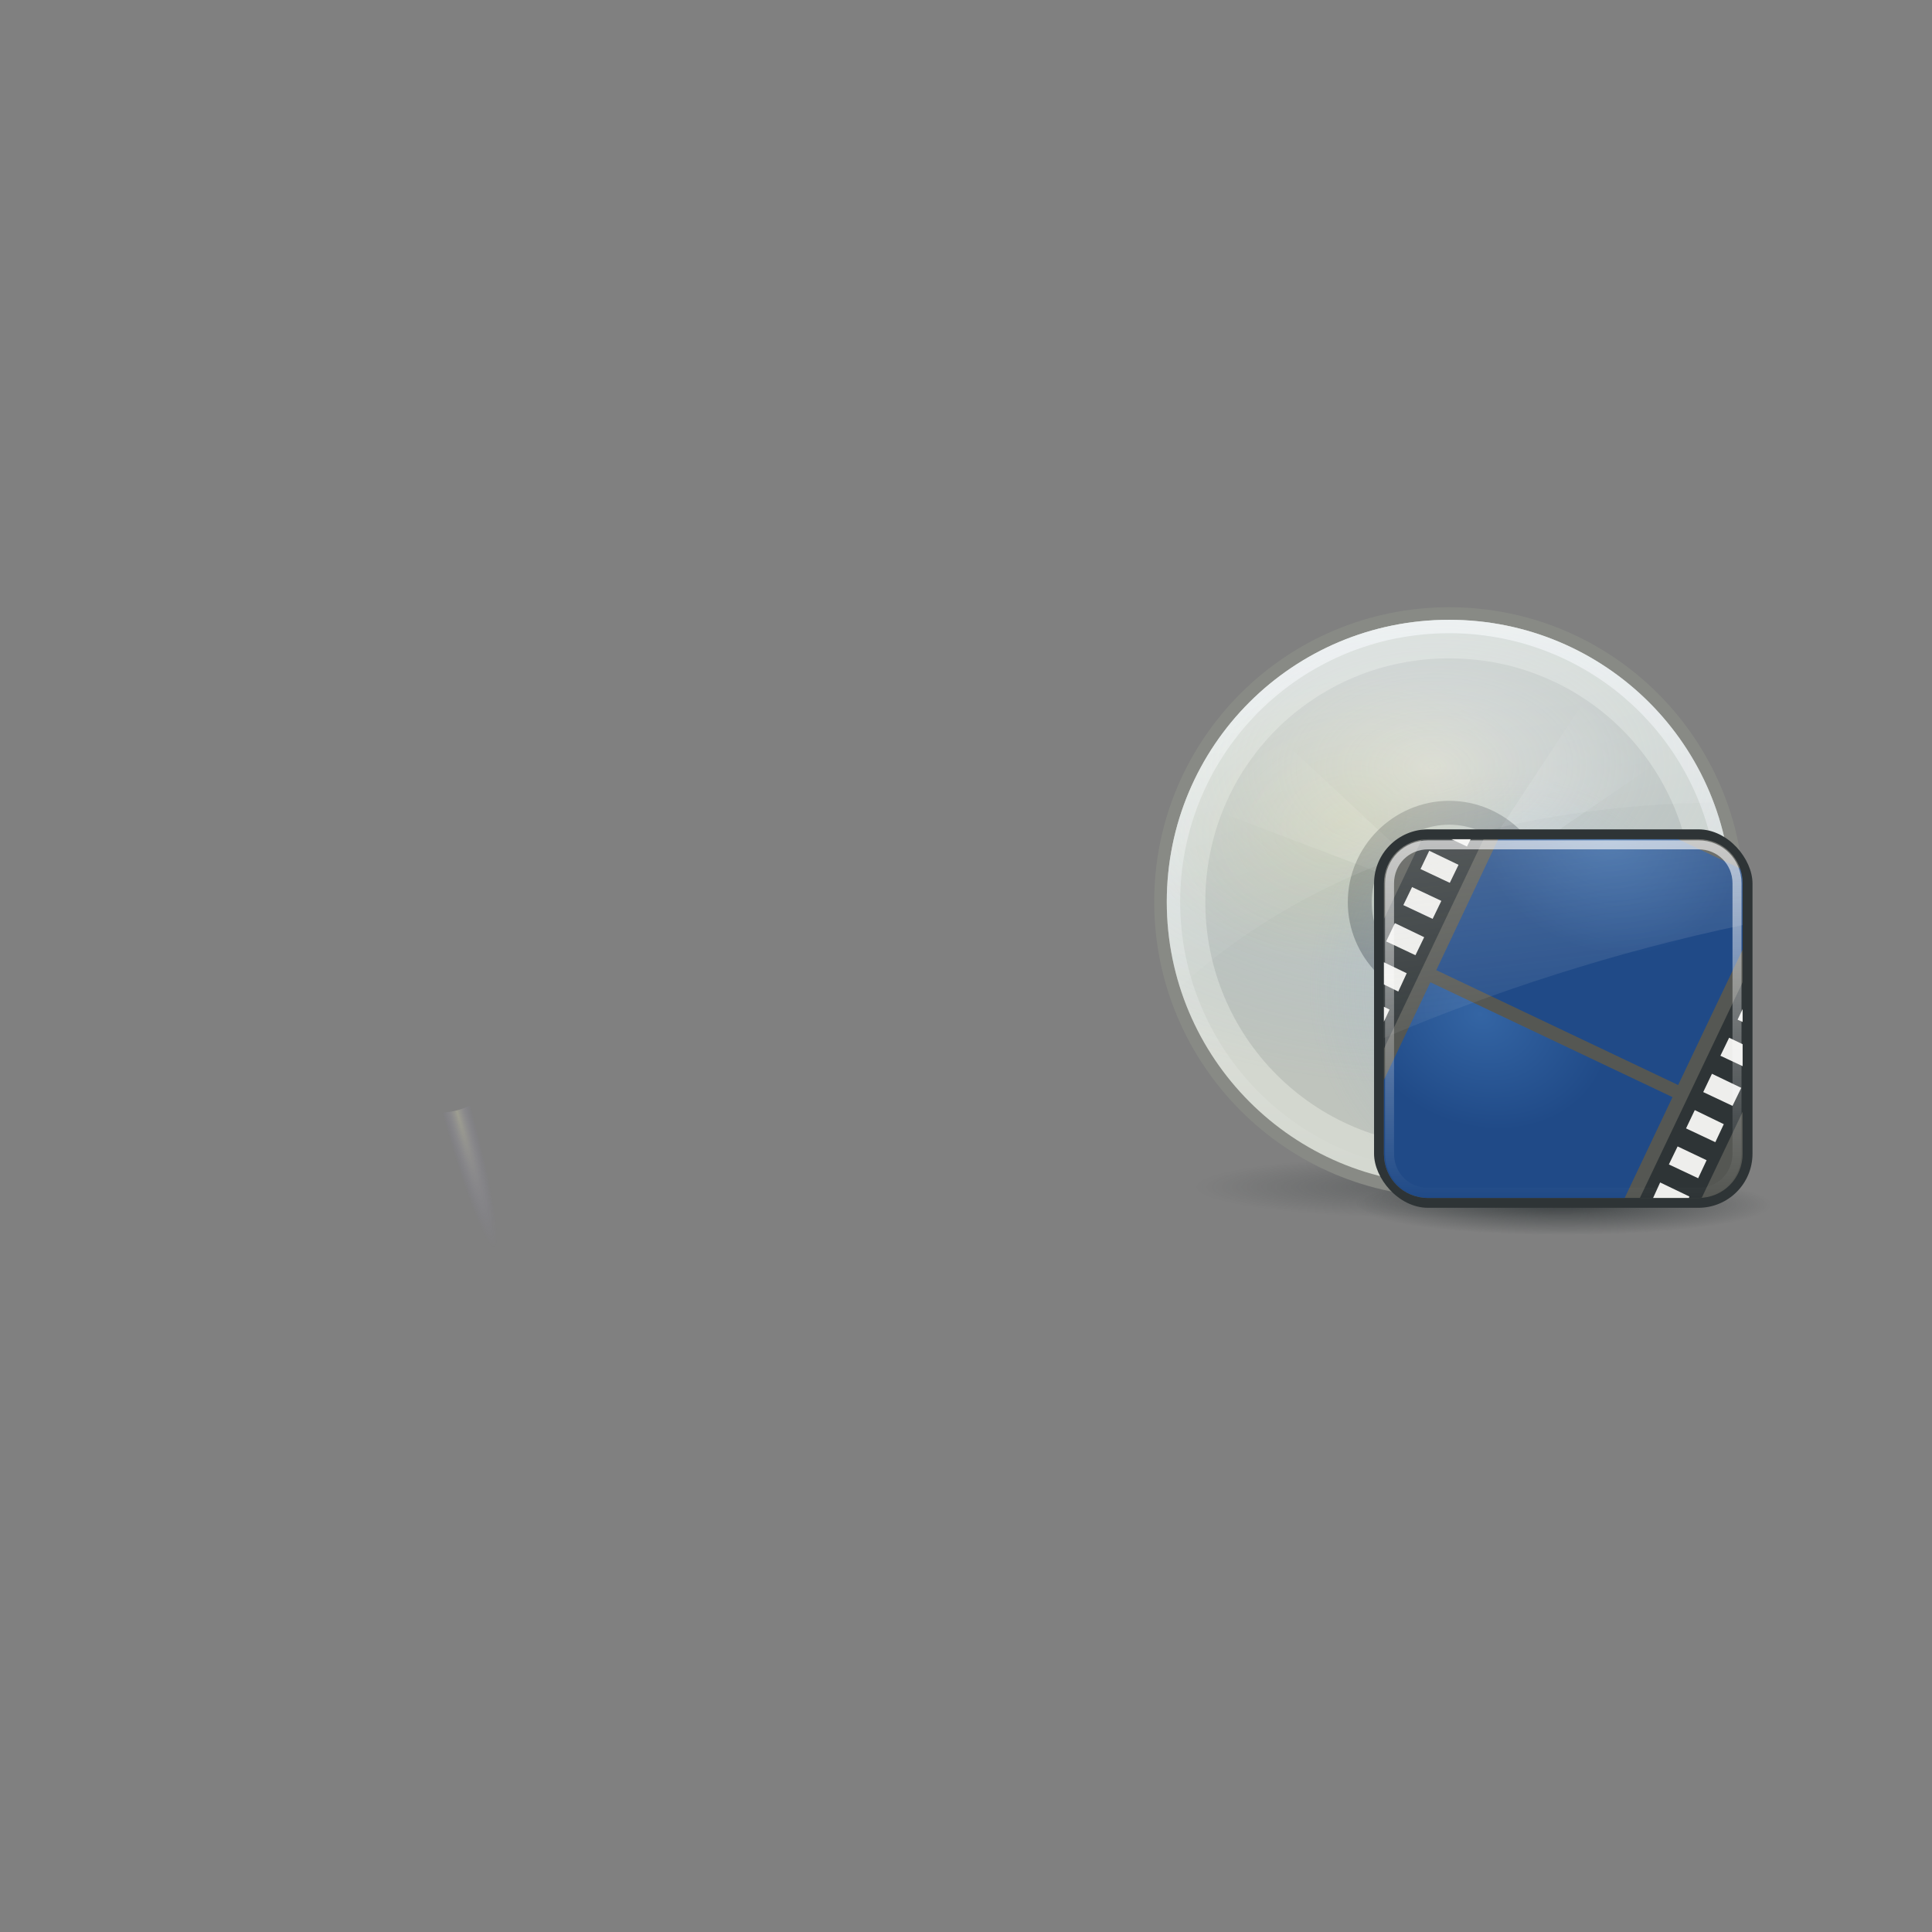 <svg:svg xmlns:ns1="http://www.w3.org/1999/xlink" xmlns:svg="http://www.w3.org/2000/svg" height="144.086" viewBox="-84.079 -44.076 144.086 144.086" width="144.086">
 <svg:rect x="-84.079" y="-44.076" width="144.086" height="144.086" fill="#808080" stroke="none"/>
 <svg:defs id="0">
  <svg:linearGradient id="4">
   <svg:stop id="c" stop-color="#fff" />
   <svg:stop id="d" offset="1" stop-color="#fff" stop-opacity="0" />
  </svg:linearGradient>
  <svg:linearGradient id="5">
   <svg:stop id="e" stop-color="#2e3436" />
   <svg:stop id="f" offset="1" stop-color="#2e3436" stop-opacity="0" />
  </svg:linearGradient>
  <svg:linearGradient id="6">
   <svg:stop id="g" stop-color="#fff" stop-opacity="0.8" />
   <svg:stop id="h" offset="1" stop-color="#fff" stop-opacity="0" />
  </svg:linearGradient>
  <svg:linearGradient id="7">
   <svg:stop id="i" stop-color="#fff" />
   <svg:stop id="j" offset="1" stop-color="#729fcf" stop-opacity="0" />
  </svg:linearGradient>
  <svg:linearGradient id="8">
   <svg:stop id="k" stop-color="#eeeeec" />
   <svg:stop id="l" offset="1" stop-color="#729fcf" stop-opacity="0" />
  </svg:linearGradient>
  <svg:linearGradient id="9">
   <svg:stop id="m" stop-color="#edd400" stop-opacity="0.35" />
   <svg:stop id="n" offset="1" stop-color="#edd400" stop-opacity="0" />
  </svg:linearGradient>
  <svg:linearGradient id="A">
   <svg:stop id="o" stop-color="#eee" />
   <svg:stop id="p" offset="1" stop-color="#dcdcdc" />
  </svg:linearGradient>
  <svg:radialGradient cx="60.05" cy="51.39" gradientTransform="matrix(-1.405,1.189,-1,-1.181,199.738,11.751)" gradientUnits="userSpaceOnUse" id="B" r="15.03" ns1:href="#A" />
  <svg:linearGradient gradientUnits="userSpaceOnUse" id="C" x1="12.274" x2="35.391" y1="32.417" y2="14.203">
   <svg:stop id="q" stop-color="#ffffc8" />
   <svg:stop id="r" offset="1" stop-color="#9a91ef" stop-opacity="0" />
  </svg:linearGradient>
  <svg:radialGradient cx="133.84" cy="23.914" gradientTransform="matrix(-0.05,0.014,-0.128,-0.467,-40.173,48.333)" gradientUnits="userSpaceOnUse" id="D" r="21.333" ns1:href="#C" />
  <svg:radialGradient cx="24.597" cy="45.513" gradientTransform="matrix(1,0,0,0.115,0,40.285)" gradientUnits="userSpaceOnUse" id="E" r="20.451" ns1:href="#5" />
  <svg:linearGradient gradientUnits="userSpaceOnUse" id="F" x2="0" y1="2.938" y2="45.06" ns1:href="#6" />
  <svg:radialGradient cx="25.13" cy="24.03" gradientTransform="matrix(2.281,-0.132,0.132,2.28,-35.371,-27.312)" gradientUnits="userSpaceOnUse" id="G" r="7.75" ns1:href="#4" />
  <svg:radialGradient cx="18.412" cy="36.603" gradientTransform="matrix(-1.535,1.645,-1.362,-1.272,107.226,41.433)" gradientUnits="userSpaceOnUse" id="H" r="6.219" ns1:href="#4" />
  <svg:radialGradient cx="16.06" cy="32.558" gradientTransform="matrix(0.916,-1.474,1.689,1.05,-47.942,14.682)" gradientUnits="userSpaceOnUse" id="I" r="8.688" ns1:href="#4" />
  <svg:radialGradient cx="-1.698" cy="8.127" gradientTransform="matrix(0.66,-0.167,0.126,0.496,16.207,13.526)" gradientUnits="userSpaceOnUse" id="J" r="21.06" ns1:href="#9" />
  <svg:radialGradient cx="31.633" cy="40.84" gradientTransform="matrix(-0.12,-0.752,0.723,-0.116,3.198,59.151)" gradientUnits="userSpaceOnUse" id="K" r="21.06" ns1:href="#8" />
  <svg:radialGradient cx="59.17" cy="47.906" gradientTransform="matrix(-1.789,0.032,-0.02,-1.127,129.509,65.987)" gradientUnits="userSpaceOnUse" id="L" r="21.06" ns1:href="#7" />
  <svg:linearGradient gradientUnits="userSpaceOnUse" id="M" x1="8.178" x2="23.328" y1="-27.422" y2="26.728" ns1:href="#4" />
  <svg:radialGradient cx="34.994" cy="54.693" gradientTransform="matrix(0.514,0.244,-0.202,0.426,7.841,-9.805)" gradientUnits="userSpaceOnUse" id="N" r="26.13" ns1:href="#T" />
  <svg:radialGradient cx="42.623" cy="14.209" gradientTransform="matrix(0.514,0.244,-0.202,0.426,9.769,-13.865)" gradientUnits="userSpaceOnUse" id="O" r="26.13" ns1:href="#T" />
  <svg:linearGradient gradientTransform="translate(0,-1.5)" gradientUnits="userSpaceOnUse" id="P" x1="4.094" x2="15.298" y1="-58.01" y2="33.906" ns1:href="#S" />
  <svg:linearGradient gradientUnits="userSpaceOnUse" id="Q" x2="0" y1="4.219" y2="43.781" ns1:href="#6" />
  <svg:radialGradient cx="24.377" cy="45.941" gradientTransform="matrix(1,0,0,0.146,0,39.255)" gradientUnits="userSpaceOnUse" id="R" r="23.08" ns1:href="#5" />
  <svg:linearGradient id="S">
   <svg:stop id="s" stop-color="#eeeeec" />
   <svg:stop id="t" offset="1" stop-color="#eeeeec" stop-opacity="0" />
  </svg:linearGradient>
  <svg:linearGradient id="T">
   <svg:stop id="u" stop-color="#3465a4" />
   <svg:stop id="v" offset="1" stop-color="#204a87" />
  </svg:linearGradient>
 </svg:defs>
 <svg:path d="m -51.238,13.058 c -11.548,0 -20.833,9.286 -20.833,20.833 0,11.548 9.286,20.833 20.833,20.833 11.548,0 20.833,-9.286 20.833,-20.833 0,-11.548 -9.286,-20.833 -20.833,-20.833 l 0,0 z m 0,25.833 c -2.738,0 -5,-2.262 -5,-5 0,-2.738 2.262,-5 5,-5 2.738,0 5,2.262 5,5 0,2.738 -2.262,5 -5,5 z" fill="url(#D)" id="1" opacity="0.234" />
 <svg:g id="2" transform="translate(0,0.51)">
  <svg:path d="m 45.048,45.513 a 20.451,2.349 0 1 1 -40.902,0 20.451,2.349 0 1 1 40.902,0 z" fill="url(#E)" id="U" opacity="0.4" transform="matrix(0.926,0,0,1,1.232,-1.582)" />
  <svg:g id="V" transform="translate(0,-1.3)">
   <svg:path d="M 24,2 C 11.842,2 1.999,11.821 2,23.969 1.999,36.116 11.843,46 24,46 36.157,46 46.001,36.116 46,23.969 46.001,11.821 36.158,2 24,2 z m 0,19.5 c 1.38,-1e-6 2.5,1.12 2.5,2.5 0,1.38 -1.12,2.5 -2.5,2.5 -1.38,0 -2.5,-1.12 -2.5,-2.5 0,-1.38 1.12,-2.5 2.5,-2.5 z" fill="#888a85" id="w" />
   <svg:path d="M 24,2.938 C 12.35,2.938 2.937,12.33 2.938,23.969 2.937,35.607 12.354,45.062 24,45.062 35.646,45.062 45.063,35.607 45.062,23.969 45.063,12.33 35.65,2.938 24,2.938 z m 0,17.625 c 1.89,-1e-6 3.438,1.547 3.438,3.438 0,1.89 -1.547,3.438 -3.438,3.438 -1.89,0 -3.438,-1.547 -3.438,-3.438 0,-1.89 1.547,-3.438 3.438,-3.438 z" fill="#d3d7cf" id="x" />
   <svg:path d="M 24,3.438 C 12.621,3.438 3.437,12.602 3.438,23.969 3.437,35.335 12.626,44.562 24,44.562 35.374,44.562 44.563,35.335 44.562,23.969 44.563,12.602 35.379,3.438 24,3.438 z m 0,16.625 c 2.162,-2e-6 3.938,1.775 3.938,3.938 0,2.162 -1.775,3.938 -3.938,3.938 -2.162,0 -3.938,-1.775 -3.938,-3.938 0,-2.162 1.775,-3.938 3.938,-3.938 z" fill="none" id="y" opacity="0.8" stroke="url(#F)" />
   <svg:path d="M 24,5.812 C 13.9,5.812 5.812,13.885 5.812,23.969 5.812,34.052 13.914,42.187 24,42.188 34.086,42.187 42.188,34.052 42.188,23.969 42.188,13.885 34.1,5.812 24,5.812 z M 24,19 c 2.76,0 5,2.24 5,5 0,2.76 -2.24,5 -5,5 -2.76,0 -5,-2.24 -5,-5 0,-2.76 2.24,-5 5,-5 z" fill="#2e3436" id="z" opacity="0.12" />
   <svg:path d="M 35.719,6.5 26,21.25 c 0.36,0.264 0.671,0.588 0.906,0.969 l 12.781,-8.75 1.812,-1.25 C 39.971,9.947 37.996,8.023 35.719,6.5 z" fill="url(#G)" id="10" opacity="0.3" />
   <svg:path d="m 26.25,26.594 c -0.559,0.486 -1.279,0.768 -2.062,0.812 l -0.125,17.625 0,0.031 C 28.726,45.049 33.019,43.515 36.5,40.938 L 26.25,26.594 z" fill="url(#H)" id="11" opacity="0.3" />
   <svg:path d="m 24,19 c -2.76,0 -5,2.24 -5,5 0,2.76 2.24,5 5,5 2.76,0 5,-2.24 5,-5 0,-2.76 -2.24,-5 -5,-5 z m 0,1.562 c 1.89,-1e-6 3.438,1.547 3.438,3.438 0,1.89 -1.547,3.438 -3.438,3.438 -1.89,0 -3.438,-1.547 -3.438,-3.438 0,-1.89 1.547,-3.438 3.438,-3.438 z" fill="#eeeeec" id="12" />
   <svg:path d="M 8.844,9.375 C 6.921,11.364 5.395,13.718 4.375,16.344 l 0.188,0.062 16.312,6.188 c 0.204,-0.453 0.506,-0.832 0.875,-1.156 L 10.625,11.062 8.844,9.375 z" fill="url(#I)" id="13" opacity="0.3" />
   <svg:path d="m 24,16.438 c -4.151,0 -7.562,3.412 -7.562,7.562 0,4.151 3.412,7.562 7.562,7.562 4.151,0 7.562,-3.412 7.562,-7.562 0,-4.151 -3.412,-7.562 -7.562,-7.562 z m 0,1.781 c 3.187,0 5.781,2.595 5.781,5.781 0,3.187 -2.595,5.781 -5.781,5.781 -3.187,0 -5.781,-2.595 -5.781,-5.781 0,-3.187 2.595,-5.781 5.781,-5.781 z" fill="#2e3436" id="14" opacity="0.38" />
   <svg:path d="M 24,2.938 C 12.35,2.938 2.937,12.33 2.938,23.969 2.937,35.607 12.354,45.062 24,45.062 35.646,45.062 45.063,35.607 45.062,23.969 45.063,12.33 35.65,2.938 24,2.938 z m 0,17.625 c 1.89,-1e-6 3.438,1.547 3.438,3.438 0,1.89 -1.547,3.438 -3.438,3.438 -1.89,0 -3.438,-1.547 -3.438,-3.438 0,-1.89 1.547,-3.438 3.438,-3.438 z" fill="url(#J)" id="15" opacity="0.33" />
   <svg:path d="M 24,2.938 C 12.35,2.938 2.937,12.33 2.938,23.969 2.937,35.607 12.354,45.062 24,45.062 35.646,45.062 45.063,35.607 45.062,23.969 45.063,12.33 35.65,2.938 24,2.938 z m 0,17.625 c 1.89,-1e-6 3.438,1.547 3.438,3.438 0,1.89 -1.547,3.438 -3.438,3.438 -1.89,0 -3.438,-1.547 -3.438,-3.438 0,-1.89 1.547,-3.438 3.438,-3.438 z" fill="url(#K)" id="16" opacity="0.33" />
   <svg:path d="M 24,2.938 C 12.35,2.938 2.937,12.33 2.938,23.969 2.937,35.607 12.354,45.062 24,45.062 35.646,45.062 45.063,35.607 45.062,23.969 45.063,12.33 35.65,2.938 24,2.938 z m 0,17.625 c 1.89,-1e-6 3.438,1.547 3.438,3.438 0,1.89 -1.547,3.438 -3.438,3.438 -1.89,0 -3.438,-1.547 -3.438,-3.438 0,-1.89 1.547,-3.438 3.438,-3.438 z" fill="url(#L)" id="17" opacity="0.33" />
   <svg:path d="m 24,2.156 c -11.65,0 -21.063,9.393 -21.062,21.031 -1.575e-4,2.226 0.33,4.359 0.969,6.375 C 14.641,19.672 29.871,15.96 43.719,15.781 40.728,7.806 33.042,2.156 24,2.156 z" fill="url(#M)" id="18" opacity="0.6" transform="translate(0,0.79)" />
  </svg:g>
 </svg:g>
 <svg:g id="3" transform="matrix(0.672,0,0,0.672,16.38,16.768)">
  <svg:path d="m 47.454,45.941 a 23.077,3.359 0 1 1 -46.154,0 23.077,3.359 0 1 1 46.154,0 z" fill="url(#R)" id="W" opacity="0.8" transform="translate(-0.377,-2.8)" />
  <svg:rect fill="#2e3436" height="42" id="X" rx="6" width="42" x="3" y="1.5" />
  <svg:path d="M 9,4.094 C 6.261,4.094 4.094,6.261 4.094,9 l 0,30 c 0,2.739 2.167,4.906 4.906,4.906 l 30,0 c 2.739,0 4.906,-2.167 4.906,-4.906 l 0,-30 C 43.906,6.261 41.739,4.094 39,4.094 l -30,0 z" fill="#555753" id="Y" transform="translate(0,-1.5)" />
  <svg:g id="Z">
   <svg:path d="m 9,2.594 c -0.246,0 -0.483,0.029 -0.719,0.062 l -4.188,8.812 0,14.375 11.062,-23.25 -6.156,0 z" fill="#2e3436" id="19" />
   <svg:path d="M 43.906,18.469 32.5,42.406 l 6.5,0 c 0.129,0 0.249,-0.022 0.375,-0.031 l 4.531,-9.531 0,-14.375 z" fill="#2e3436" id="1A" />
   <svg:path d="m 9.25,18.469 -5.156,10.844 0,8.188 c 0,2.739 2.167,4.906 4.906,4.906 l 21.812,0 5.312,-11.188 -26.875,-12.75 z" fill="url(#N)" id="1B" />
   <svg:path d="m 43.906,21.438 -0.562,1.188 0.562,0.25 0,-1.438 z m -1.5,3.188 -0.969,2 2.469,1.156 0,-2.438 -1.5,-0.719 z m -1.906,4 -0.969,2.031 3.25,1.531 0.969,-2 -3.25,-1.562 z m -1.906,4.031 -0.969,2.031 3.25,1.531 0.938,-2 -3.219,-1.562 z m -1.906,4.031 -0.969,2 3.25,1.531 0.938,-2 -3.219,-1.531 z m -1.938,4 -0.781,1.719 3.969,0 L 38,42.25 34.75,40.688 z" fill="#eeeeec" id="1C" />
   <svg:path d="m 11.594,2.594 1.719,0.812 0.406,-0.812 -2.125,0 z M 9.125,3.875 8.156,5.906 l 3.25,1.531 0.969,-2 -3.25,-1.562 z m -1.906,4.031 -0.969,2 3.25,1.531 0.969,-2 -3.25,-1.531 z m -1.906,4 -0.969,2.031 3.25,1.531 0.969,-2 -3.25,-1.562 z M 4.094,16.25 l 0,2.469 L 5.688,19.5 6.625,17.469 4.094,16.25 z m 0,4.938 0,1.656 0.625,-1.344 -0.625,-0.312 z" fill="#eeeeec" id="1D" />
   <svg:path d="M 16.781,2.594 9.906,17.125 36.75,29.875 l 7.156,-15.031 0,-7.344 c 0,-0.581 -0.101,-1.142 -0.281,-1.656 l -6.875,-3.25 -19.969,0 z" fill="url(#O)" id="1E" />
  </svg:g>
  <svg:path d="M 9,4.719 C 6.594,4.719 4.719,6.594 4.719,9 l 0,30 c 0,2.406 1.876,4.281 4.281,4.281 l 30,0 c 2.406,0 4.281,-1.876 4.281,-4.281 l 0,-30 C 43.281,6.594 41.406,4.719 39,4.719 l -30,0 z" fill="none" id="a" opacity="0.8" stroke="url(#Q)" stroke-dashoffset="30" stroke-linecap="round" transform="translate(0,-1.5)" />
  <svg:path d="m 9,2.594 c -2.739,0 -4.906,2.167 -4.906,4.906 l 0,17.156 c 12.085,-5.133 25.681,-9.57 39.812,-12.531 l 0,-4.625 c 0,-2.739 -2.167,-4.906 -4.906,-4.906 l -30,0 0,0 z" fill="url(#P)" id="b" opacity="0.6" />
 </svg:g>
</svg:svg>